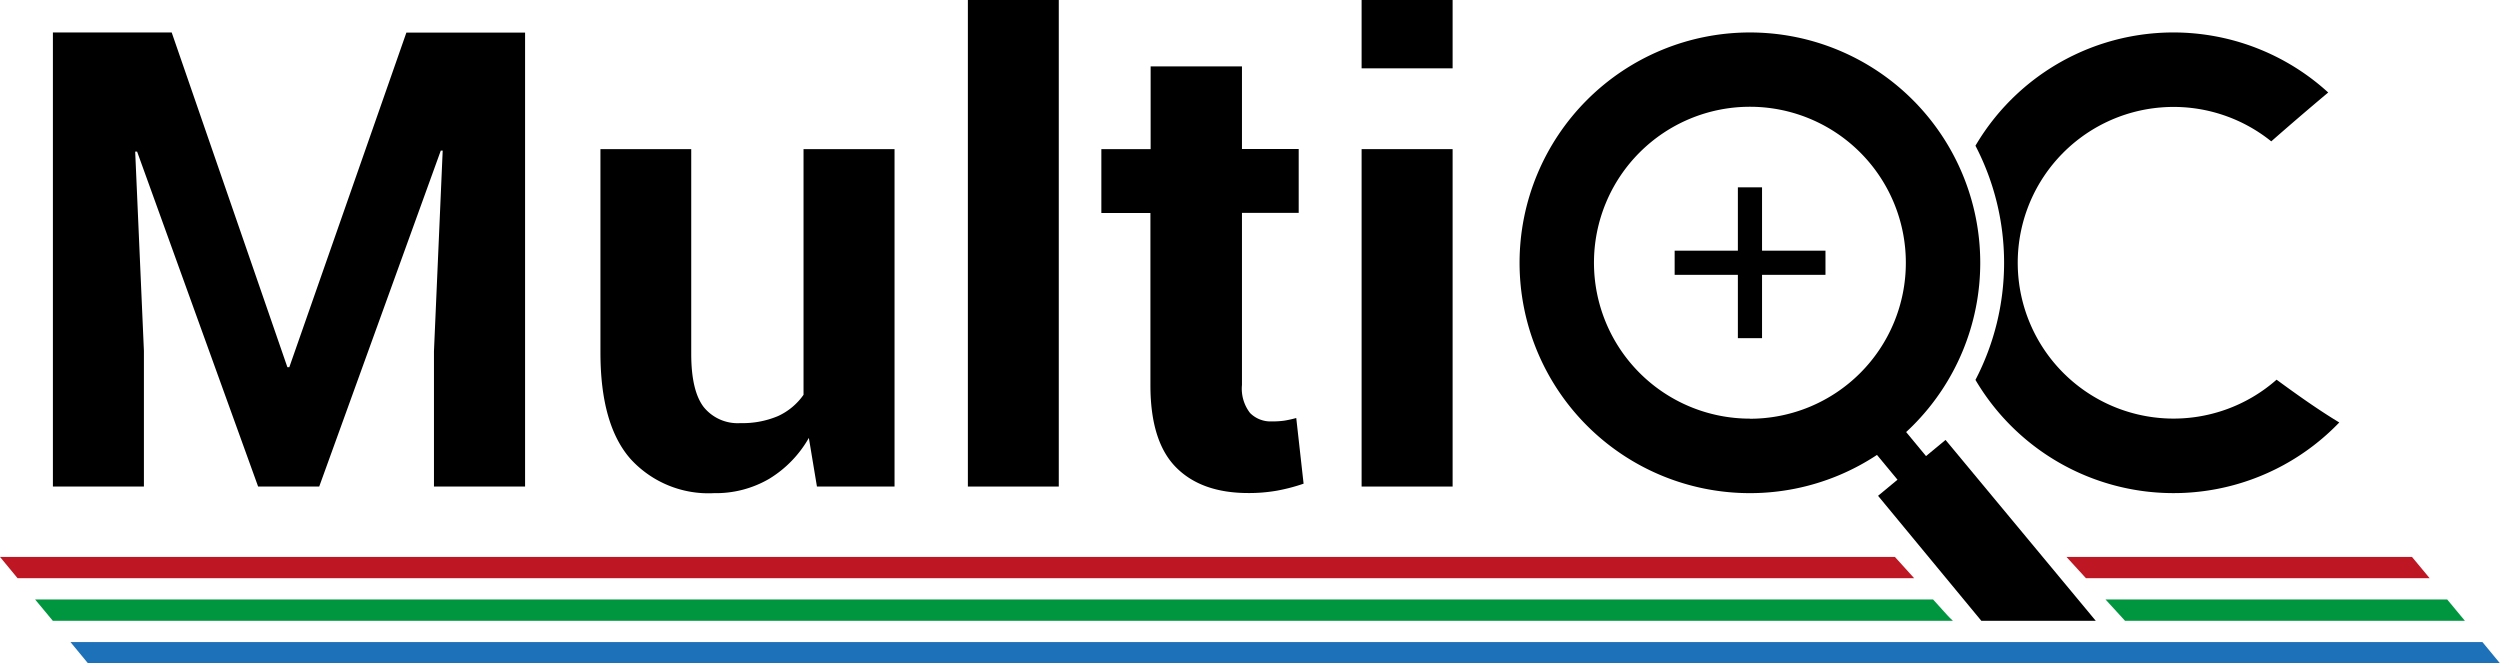 <svg xmlns="http://www.w3.org/2000/svg" viewBox="0 0 234.87 62.32"><defs><style>.a{fill:#be1622;}.b{fill:#009640;}.c{fill:#1d71b8;}</style></defs><title>MultiQC_logo</title><path d="M19.66,9.55L30.53,41h0.18l11-31.44H52.86V52.21H44.3V39.49l0.82-18.84-0.18,0L33.52,52.21H27.78L16.41,20.74l-0.18,0,0.82,18.72V52.21H8.5V9.55H19.66Z" transform="translate(-3.53 -6.5)"/><path d="M79.52,47.64a10.64,10.64,0,0,1-3.72,3.84,9.92,9.92,0,0,1-5.19,1.35,9.9,9.9,0,0,1-7.84-3.21q-2.83-3.21-2.83-10V20.51h8.53V39.74q0,3.47,1.17,5a4.1,4.1,0,0,0,3.46,1.51,8.51,8.51,0,0,0,3.52-.66,5.93,5.93,0,0,0,2.4-2V20.51h8.55v31.7H80.28Z" transform="translate(-3.53 -6.5)"/><path d="M103,52.21H94.46V6.5H103v45.7Z" transform="translate(-3.53 -6.5)"/><path d="M120.21,12.74v7.76h5.33v6h-5.33V42.66a3.73,3.73,0,0,0,.76,2.64,2.71,2.71,0,0,0,2.05.79,7.86,7.86,0,0,0,1.16-.07,10.05,10.05,0,0,0,1.13-.25L126,51.94a17.18,17.18,0,0,1-2.52.66,15.19,15.19,0,0,1-2.67.22q-4.42,0-6.81-2.43t-2.39-7.7V26.51H107v-6h4.63V12.74h8.55Z" transform="translate(-3.53 -6.5)"/><path d="M140,12.92h-8.55V6.5H140v6.42Zm0,39.29h-8.55V20.51H140v31.7Z" transform="translate(-3.53 -6.5)"/><path d="M167.93,9.55a21.64,21.64,0,1,0,21.64,21.64A21.64,21.64,0,0,0,167.93,9.55Zm0,36.28a14.65,14.65,0,1,1,14.65-14.65A14.65,14.65,0,0,1,167.93,45.84Z" transform="translate(-3.53 -6.5)"/><polygon points="196.89 58.32 186.14 58.32 176.44 46.58 182.78 41.33 196.89 58.32"/><rect x="184.35" y="44.73" width="3.48" height="18.63" transform="translate(4.73 124.51) rotate(-39.6)"/><path d="M217.41,42.17a14.64,14.64,0,1,1-.5-22.39q2.63-2.31,5.35-4.59a21.57,21.57,0,0,0-33.14,5,23.83,23.83,0,0,1,0,22,21.59,21.59,0,0,0,34.18,4C221.33,45,219.37,43.61,217.41,42.17Z" transform="translate(-3.53 -6.5)"/><rect x="163.27" y="17.6" width="2.27" height="14.17"/><rect x="157.33" y="23.55" width="14.17" height="2.27"/><polygon class="a" points="226.6 52.32 194.14 52.32 195.97 54.32 228.26 54.32 226.6 52.32"/><polygon class="b" points="229.91 56.32 197.81 56.32 199.64 58.32 231.57 58.32 229.91 56.32"/><polygon class="a" points="1.65 54.32 179.83 54.32 178.02 52.32 0 52.32 1.65 54.32"/><path class="b" d="M8.49,64.82H187c-0.16-.15-0.31-0.29-0.46-0.45l-1.4-1.55H6.83Z" transform="translate(-3.53 -6.5)"/><polygon class="c" points="8.27 62.32 234.87 62.32 233.22 60.32 6.62 60.32 8.27 62.32"/></svg>